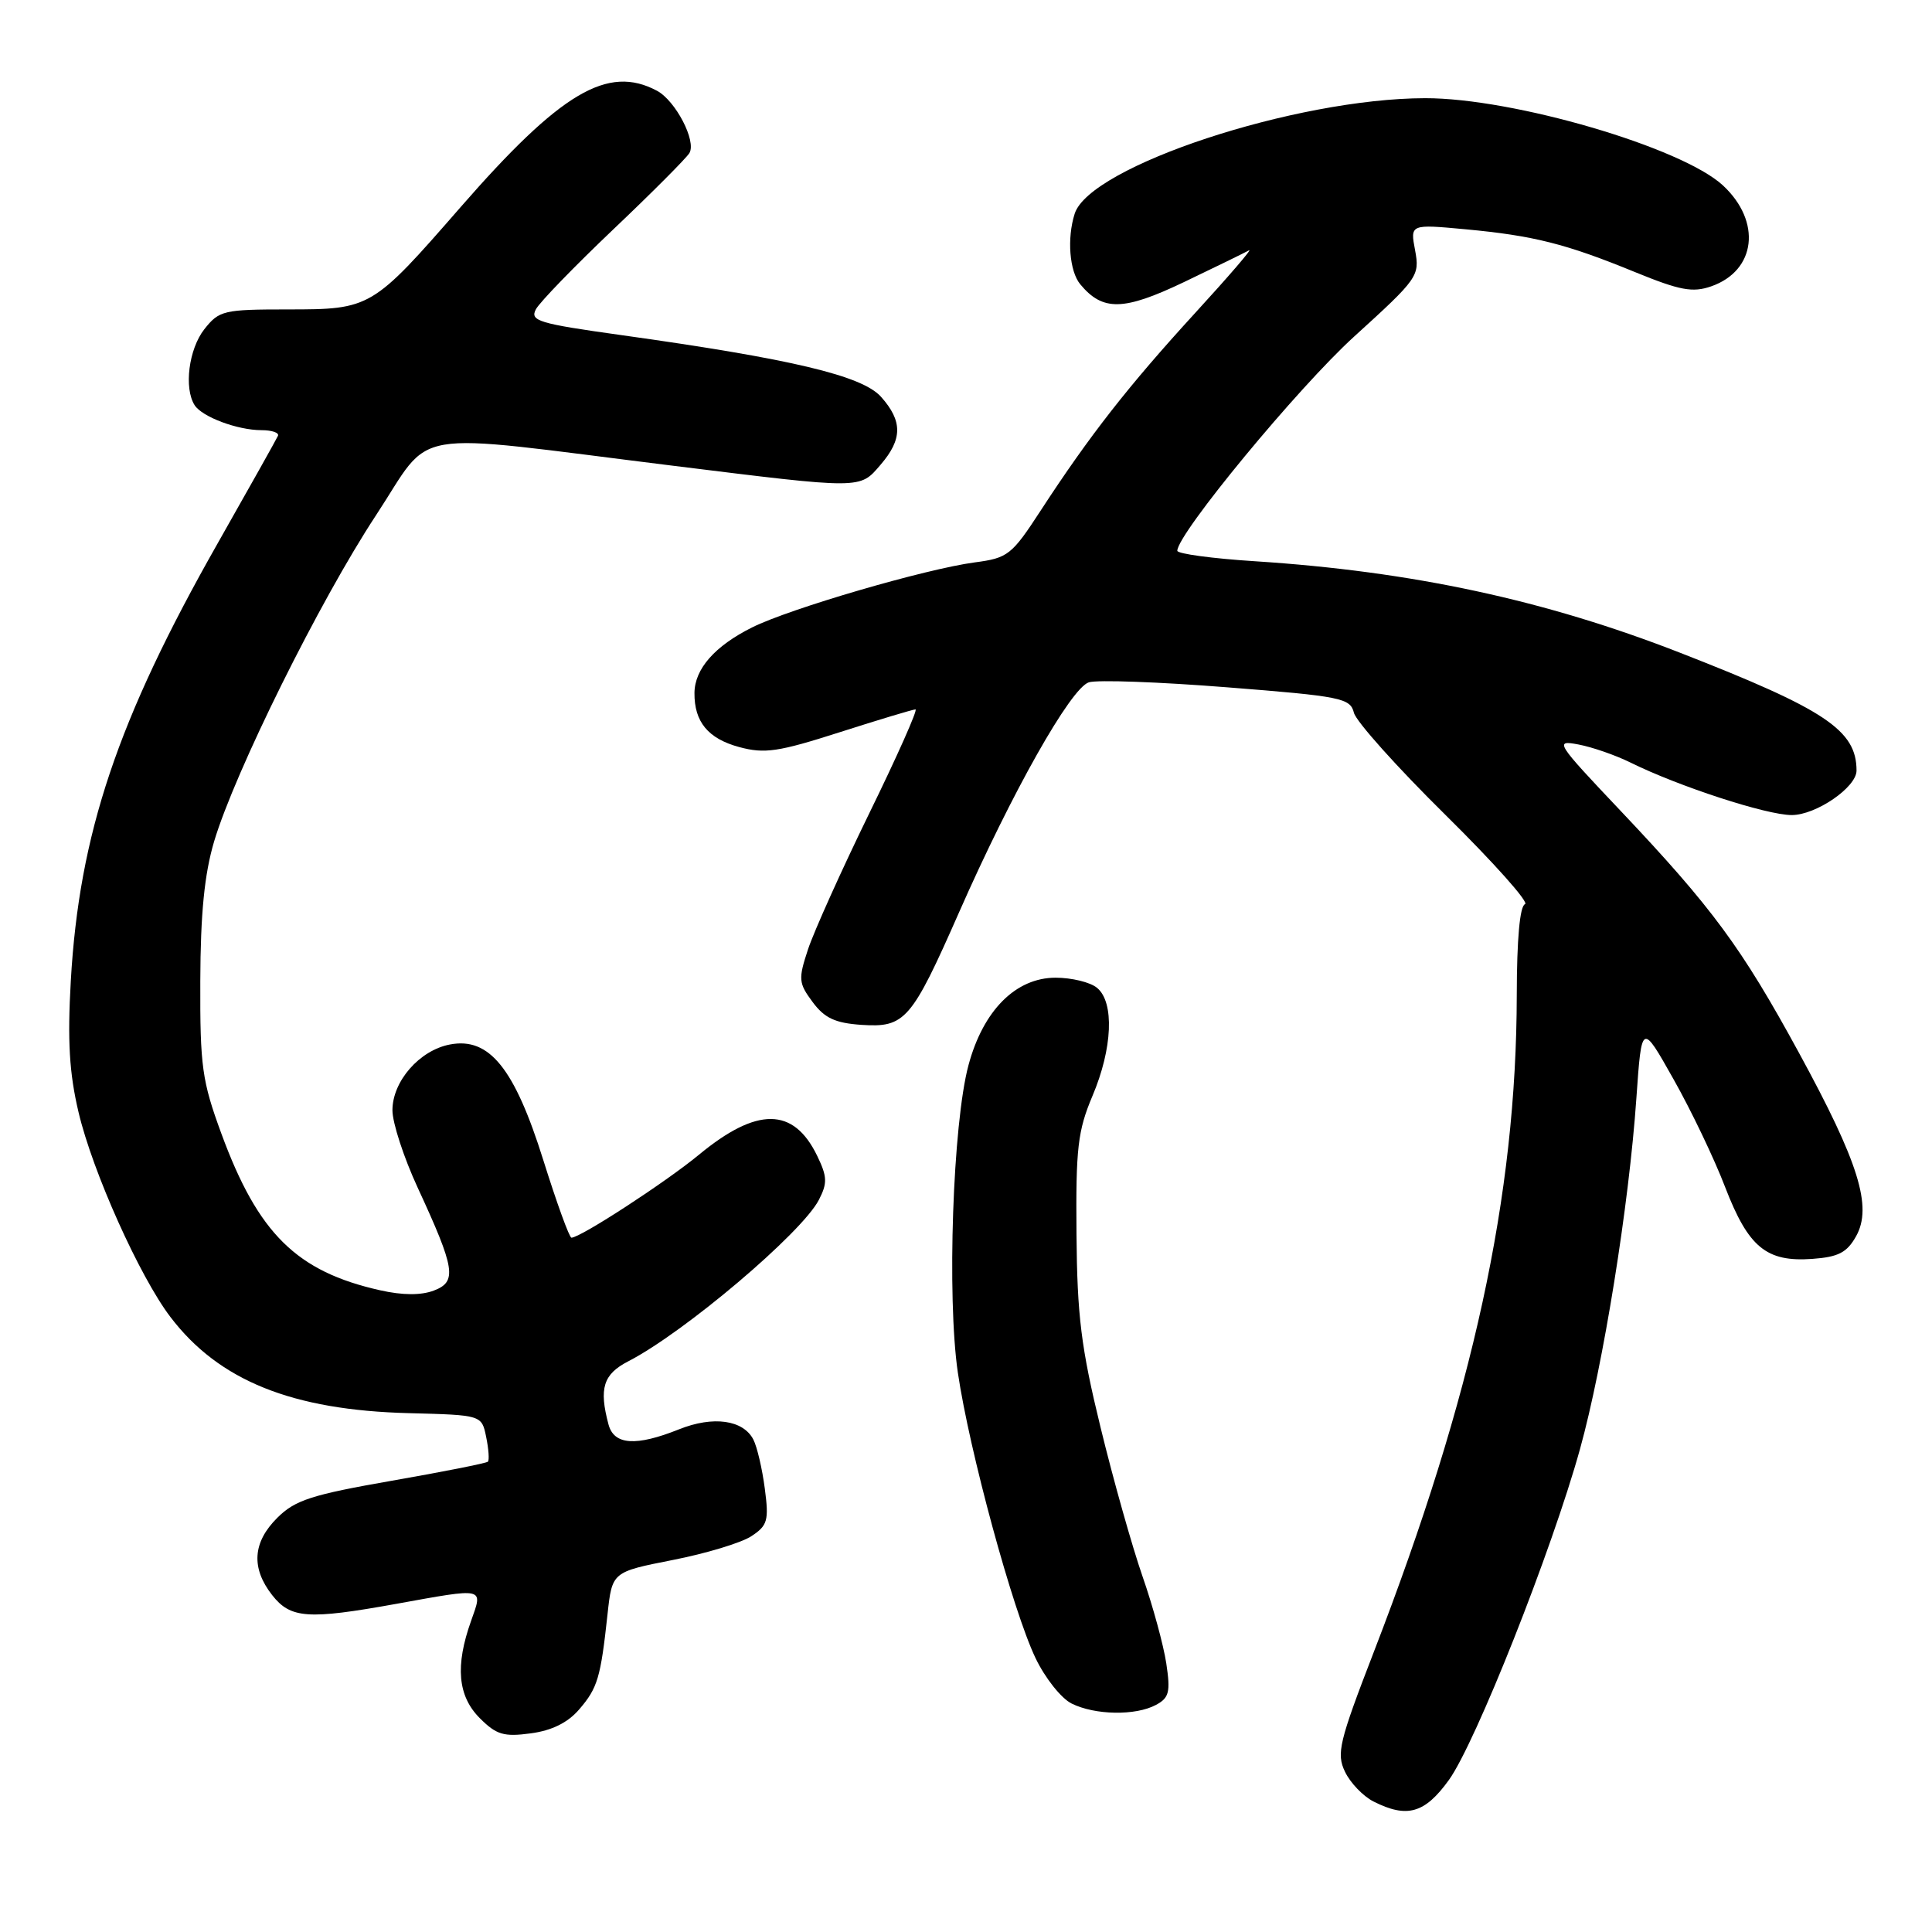 <?xml version="1.0" encoding="UTF-8" standalone="no"?>
<!DOCTYPE svg PUBLIC "-//W3C//DTD SVG 1.1//EN" "http://www.w3.org/Graphics/SVG/1.1/DTD/svg11.dtd" >
<svg xmlns="http://www.w3.org/2000/svg" xmlns:xlink="http://www.w3.org/1999/xlink" version="1.1" viewBox="0 0 256 256">
 <g >
 <path fill="currentColor"
d=" M 191.97 235.88 C 195.50 231.01 205.63 205.46 209.36 192.00 C 212.44 180.89 215.85 159.71 216.83 145.50 C 217.53 135.50 217.53 135.50 221.75 143.00 C 224.08 147.12 227.16 153.56 228.59 157.30 C 231.67 165.28 234.05 167.25 240.14 166.81 C 243.60 166.56 244.73 165.97 245.94 163.81 C 248.13 159.90 246.30 154.04 238.37 139.50 C 230.76 125.53 226.88 120.27 214.72 107.42 C 206.15 98.37 205.94 98.04 209.16 98.65 C 211.00 99.00 214.07 100.07 216.00 101.02 C 222.42 104.20 234.08 108.00 237.41 108.00 C 240.63 108.00 246.00 104.32 246.00 102.11 C 246.00 96.76 241.89 94.01 222.61 86.49 C 204.70 79.50 187.12 75.72 166.32 74.37 C 160.65 74.01 156.00 73.38 156.00 72.98 C 156.00 70.73 172.03 51.31 179.46 44.57 C 187.88 36.92 188.14 36.56 187.51 33.18 C 186.85 29.70 186.85 29.70 194.18 30.38 C 203.20 31.22 207.49 32.30 216.64 36.05 C 222.61 38.49 224.28 38.80 226.75 37.94 C 232.70 35.86 233.45 29.35 228.30 24.57 C 222.86 19.53 200.54 12.99 188.83 13.01 C 171.65 13.04 144.40 22.03 142.40 28.32 C 141.36 31.58 141.71 35.95 143.14 37.67 C 146.12 41.26 148.87 41.20 156.86 37.39 C 161.06 35.38 164.95 33.48 165.50 33.17 C 166.05 32.85 162.81 36.62 158.30 41.54 C 149.50 51.16 144.38 57.70 137.91 67.63 C 134.06 73.55 133.56 73.94 129.16 74.52 C 122.68 75.38 104.64 80.64 99.65 83.14 C 94.72 85.60 92.05 88.63 92.02 91.82 C 91.99 95.65 93.82 97.87 97.95 98.99 C 101.32 99.90 103.14 99.63 111.28 97.02 C 116.47 95.36 120.98 94.00 121.31 94.00 C 121.64 94.00 118.89 100.19 115.19 107.75 C 111.50 115.31 107.85 123.43 107.07 125.78 C 105.76 129.75 105.81 130.26 107.68 132.78 C 109.26 134.91 110.67 135.56 114.15 135.80 C 119.92 136.18 120.77 135.21 127.08 120.89 C 134.09 104.97 141.88 91.17 144.28 90.41 C 145.38 90.06 153.61 90.36 162.57 91.07 C 177.73 92.26 178.91 92.50 179.40 94.44 C 179.68 95.59 185.15 101.69 191.54 107.99 C 197.92 114.29 202.67 119.61 202.07 119.81 C 201.39 120.04 200.99 124.42 200.98 131.83 C 200.94 158.50 195.21 184.82 182.03 218.91 C 177.43 230.82 177.06 232.36 178.22 234.77 C 178.92 236.24 180.62 238.01 182.00 238.71 C 186.44 240.95 188.78 240.29 191.97 235.88 Z  M 76.74 226.51 C 79.19 223.67 79.59 222.31 80.50 213.90 C 81.11 208.29 81.11 208.29 89.13 206.71 C 93.54 205.85 98.23 204.43 99.55 203.56 C 101.71 202.14 101.90 201.49 101.34 197.24 C 101.00 194.63 100.32 191.72 99.83 190.76 C 98.49 188.14 94.50 187.58 89.98 189.39 C 84.26 191.68 81.36 191.48 80.63 188.75 C 79.35 183.96 79.93 182.09 83.25 180.38 C 90.66 176.57 106.23 163.38 108.50 159.00 C 109.65 156.77 109.62 155.92 108.28 153.15 C 105.15 146.69 100.31 146.65 92.60 153.02 C 88.20 156.65 76.91 164.00 75.72 164.00 C 75.44 164.00 73.77 159.39 72.00 153.75 C 68.18 141.55 64.84 137.40 59.62 138.40 C 55.58 139.17 52.00 143.28 52.00 147.12 C 52.00 148.78 53.50 153.38 55.34 157.36 C 60.33 168.15 60.59 169.83 57.48 171.01 C 55.78 171.65 53.35 171.64 50.37 170.97 C 39.31 168.49 34.21 163.47 29.34 150.23 C 26.77 143.23 26.50 141.32 26.54 130.00 C 26.57 121.00 27.09 115.82 28.37 111.50 C 31.13 102.26 42.35 79.64 49.80 68.31 C 57.55 56.53 53.23 57.26 89.00 61.69 C 114.44 64.84 113.88 64.84 116.69 61.57 C 119.59 58.20 119.61 55.80 116.75 52.59 C 114.25 49.78 104.93 47.56 82.30 44.40 C 71.34 42.87 70.19 42.52 71.01 40.98 C 71.52 40.03 76.14 35.27 81.28 30.38 C 86.42 25.50 90.95 20.95 91.35 20.28 C 92.30 18.69 89.52 13.35 87.06 12.03 C 80.53 8.54 74.30 12.23 61.01 27.47 C 49.33 40.87 49.10 41.00 38.17 41.00 C 29.61 41.00 29.04 41.14 27.07 43.63 C 25.01 46.26 24.35 51.43 25.79 53.69 C 26.78 55.24 31.47 57.00 34.65 57.00 C 36.03 57.00 37.02 57.34 36.83 57.75 C 36.65 58.16 33.05 64.58 28.84 72.00 C 15.56 95.39 10.49 110.50 9.38 130.00 C 8.93 137.92 9.18 142.19 10.41 147.39 C 12.27 155.27 18.52 169.19 22.59 174.52 C 29.01 182.95 38.73 186.86 54.19 187.25 C 63.83 187.50 63.83 187.50 64.42 190.41 C 64.75 192.01 64.85 193.48 64.65 193.68 C 64.45 193.88 58.71 195.02 51.89 196.21 C 41.30 198.06 39.10 198.77 36.75 201.11 C 33.47 204.37 33.25 207.77 36.07 211.37 C 38.51 214.47 40.81 214.63 52.50 212.52 C 64.34 210.38 64.01 210.30 62.43 214.75 C 60.29 220.73 60.65 224.74 63.58 227.67 C 65.78 229.87 66.76 230.16 70.32 229.68 C 73.12 229.31 75.24 228.26 76.74 226.51 Z  M 153.17 225.91 C 154.92 224.97 155.11 224.21 154.54 220.41 C 154.17 217.98 152.76 212.80 151.39 208.88 C 150.03 204.97 147.52 196.09 145.83 189.14 C 143.25 178.57 142.73 174.37 142.64 163.50 C 142.54 152.14 142.81 149.83 144.76 145.21 C 147.42 138.93 147.68 132.81 145.37 130.90 C 144.48 130.15 142.00 129.55 139.87 129.55 C 134.60 129.55 130.27 133.89 128.33 141.14 C 126.25 148.85 125.46 171.89 126.92 181.88 C 128.44 192.23 134.19 213.38 137.21 219.70 C 138.47 222.34 140.62 225.05 142.00 225.73 C 145.10 227.27 150.47 227.36 153.17 225.91 Z "/>
</g>
</svg>